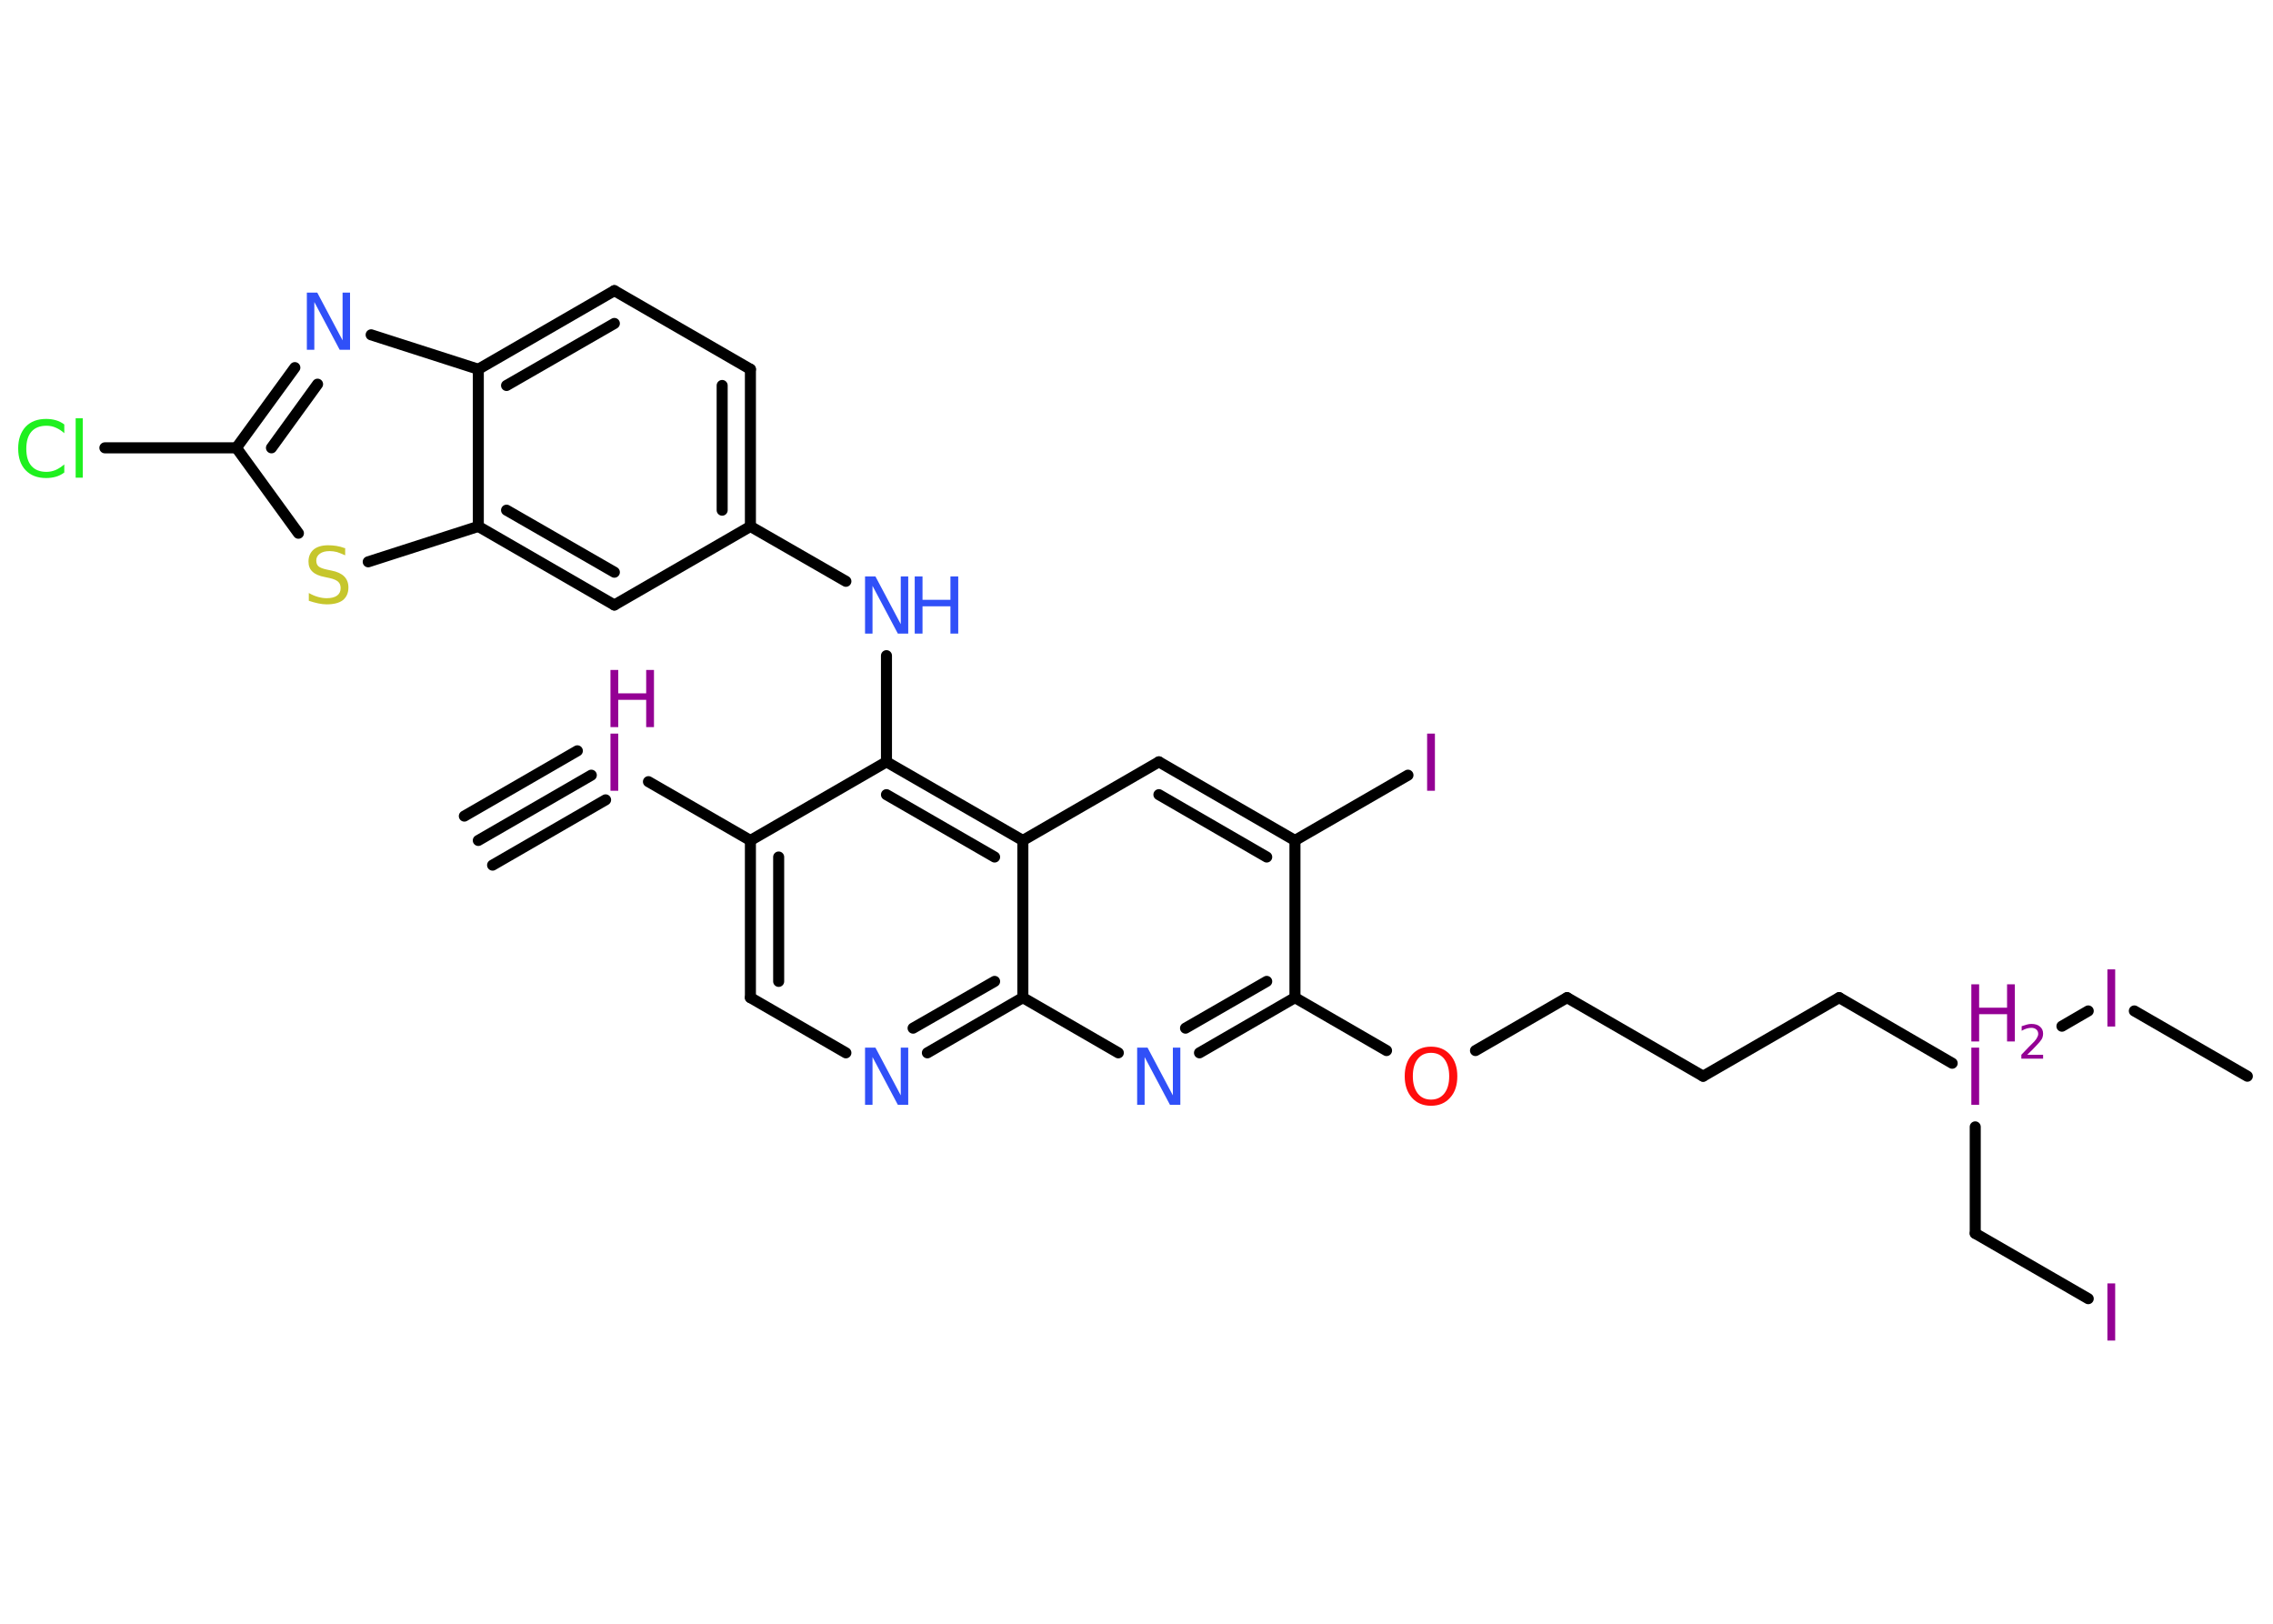 <?xml version='1.0' encoding='UTF-8'?>
<!DOCTYPE svg PUBLIC "-//W3C//DTD SVG 1.1//EN" "http://www.w3.org/Graphics/SVG/1.1/DTD/svg11.dtd">
<svg version='1.2' xmlns='http://www.w3.org/2000/svg' xmlns:xlink='http://www.w3.org/1999/xlink' width='70.0mm' height='50.0mm' viewBox='0 0 70.0 50.0'>
  <desc>Generated by the Chemistry Development Kit (http://github.com/cdk)</desc>
  <g stroke-linecap='round' stroke-linejoin='round' stroke='#000000' stroke-width='.34' fill='#940094'>
    <rect x='.0' y='.0' width='70.0' height='50.0' fill='#FFFFFF' stroke='none'/>
    <g id='mol1' class='mol'>
      <g id='mol1bnd1' class='bond'>
        <line x1='14.73' y1='25.88' x2='18.21' y2='23.87'/>
        <line x1='14.3' y1='25.13' x2='17.78' y2='23.12'/>
        <line x1='15.17' y1='26.64' x2='18.65' y2='24.63'/>
      </g>
      <line id='mol1bnd2' class='bond' x1='19.97' y1='24.07' x2='23.11' y2='25.88'/>
      <g id='mol1bnd3' class='bond'>
        <line x1='23.11' y1='25.88' x2='23.11' y2='30.72'/>
        <line x1='23.98' y1='26.39' x2='23.98' y2='30.22'/>
      </g>
      <line id='mol1bnd4' class='bond' x1='23.11' y1='30.72' x2='26.05' y2='32.42'/>
      <g id='mol1bnd5' class='bond'>
        <line x1='28.56' y1='32.42' x2='31.5' y2='30.72'/>
        <line x1='28.12' y1='31.66' x2='30.63' y2='30.22'/>
      </g>
      <line id='mol1bnd6' class='bond' x1='31.5' y1='30.72' x2='34.44' y2='32.42'/>
      <g id='mol1bnd7' class='bond'>
        <line x1='36.94' y1='32.42' x2='39.88' y2='30.72'/>
        <line x1='36.51' y1='31.66' x2='39.01' y2='30.22'/>
      </g>
      <line id='mol1bnd8' class='bond' x1='39.88' y1='30.72' x2='42.7' y2='32.35'/>
      <line id='mol1bnd9' class='bond' x1='45.44' y1='32.35' x2='48.26' y2='30.72'/>
      <line id='mol1bnd10' class='bond' x1='48.26' y1='30.72' x2='52.45' y2='33.14'/>
      <line id='mol1bnd11' class='bond' x1='52.45' y1='33.14' x2='56.64' y2='30.72'/>
      <line id='mol1bnd12' class='bond' x1='56.64' y1='30.72' x2='60.12' y2='32.74'/>
      <line id='mol1bnd13' class='bond' x1='60.83' y1='34.7' x2='60.83' y2='37.98'/>
      <line id='mol1bnd14' class='bond' x1='60.83' y1='37.98' x2='64.31' y2='39.99'/>
      <line id='mol1bnd15' class='bond' x1='63.5' y1='31.6' x2='64.31' y2='31.13'/>
      <line id='mol1bnd16' class='bond' x1='65.73' y1='31.13' x2='69.21' y2='33.14'/>
      <line id='mol1bnd17' class='bond' x1='39.88' y1='30.72' x2='39.88' y2='25.88'/>
      <line id='mol1bnd18' class='bond' x1='39.88' y1='25.88' x2='43.36' y2='23.87'/>
      <g id='mol1bnd19' class='bond'>
        <line x1='39.88' y1='25.88' x2='35.69' y2='23.46'/>
        <line x1='39.01' y1='26.39' x2='35.69' y2='24.47'/>
      </g>
      <line id='mol1bnd20' class='bond' x1='35.69' y1='23.46' x2='31.5' y2='25.88'/>
      <line id='mol1bnd21' class='bond' x1='31.5' y1='30.72' x2='31.5' y2='25.88'/>
      <g id='mol1bnd22' class='bond'>
        <line x1='31.5' y1='25.88' x2='27.3' y2='23.46'/>
        <line x1='30.63' y1='26.39' x2='27.3' y2='24.47'/>
      </g>
      <line id='mol1bnd23' class='bond' x1='23.11' y1='25.88' x2='27.3' y2='23.46'/>
      <line id='mol1bnd24' class='bond' x1='27.3' y1='23.46' x2='27.3' y2='20.19'/>
      <line id='mol1bnd25' class='bond' x1='26.05' y1='17.9' x2='23.11' y2='16.21'/>
      <g id='mol1bnd26' class='bond'>
        <line x1='23.11' y1='16.21' x2='23.11' y2='11.37'/>
        <line x1='22.24' y1='15.71' x2='22.24' y2='11.87'/>
      </g>
      <line id='mol1bnd27' class='bond' x1='23.11' y1='11.37' x2='18.92' y2='8.95'/>
      <g id='mol1bnd28' class='bond'>
        <line x1='18.92' y1='8.95' x2='14.73' y2='11.37'/>
        <line x1='18.92' y1='9.96' x2='15.6' y2='11.87'/>
      </g>
      <line id='mol1bnd29' class='bond' x1='14.73' y1='11.37' x2='11.43' y2='10.31'/>
      <g id='mol1bnd30' class='bond'>
        <line x1='9.08' y1='11.32' x2='7.28' y2='13.79'/>
        <line x1='9.78' y1='11.83' x2='8.36' y2='13.79'/>
      </g>
      <line id='mol1bnd31' class='bond' x1='7.28' y1='13.79' x2='3.23' y2='13.79'/>
      <line id='mol1bnd32' class='bond' x1='7.28' y1='13.79' x2='9.19' y2='16.42'/>
      <line id='mol1bnd33' class='bond' x1='11.34' y1='17.3' x2='14.73' y2='16.21'/>
      <line id='mol1bnd34' class='bond' x1='14.73' y1='11.37' x2='14.73' y2='16.21'/>
      <g id='mol1bnd35' class='bond'>
        <line x1='14.73' y1='16.21' x2='18.92' y2='18.63'/>
        <line x1='15.6' y1='15.71' x2='18.92' y2='17.62'/>
      </g>
      <line id='mol1bnd36' class='bond' x1='23.11' y1='16.21' x2='18.92' y2='18.63'/>
      <g id='mol1atm2' class='atom'>
        <path d='M18.8 22.59h.24v1.76h-.24v-1.76z' stroke='none'/>
        <path d='M18.8 20.63h.24v.72h.86v-.72h.24v1.76h-.24v-.84h-.86v.84h-.24v-1.76z' stroke='none'/>
      </g>
      <path id='mol1atm5' class='atom' d='M26.64 32.26h.32l.78 1.47v-1.47h.23v1.76h-.32l-.78 -1.47v1.47h-.23v-1.76z' stroke='none' fill='#3050F8'/>
      <path id='mol1atm7' class='atom' d='M35.02 32.26h.32l.78 1.47v-1.47h.23v1.76h-.32l-.78 -1.47v1.47h-.23v-1.76z' stroke='none' fill='#3050F8'/>
      <path id='mol1atm9' class='atom' d='M44.07 32.42q-.26 .0 -.41 .19q-.15 .19 -.15 .53q.0 .33 .15 .53q.15 .19 .41 .19q.26 .0 .41 -.19q.15 -.19 .15 -.53q.0 -.33 -.15 -.53q-.15 -.19 -.41 -.19zM44.07 32.23q.37 .0 .59 .25q.22 .25 .22 .66q.0 .42 -.22 .66q-.22 .25 -.59 .25q-.37 .0 -.59 -.25q-.22 -.25 -.22 -.66q.0 -.41 .22 -.66q.22 -.25 .59 -.25z' stroke='none' fill='#FF0D0D'/>
      <g id='mol1atm13' class='atom'>
        <path d='M60.71 32.26h.24v1.76h-.24v-1.76z' stroke='none'/>
        <path d='M60.71 30.31h.24v.72h.86v-.72h.24v1.76h-.24v-.84h-.86v.84h-.24v-1.76z' stroke='none'/>
        <path d='M62.42 32.48h.5v.12h-.67v-.12q.08 -.08 .22 -.23q.14 -.14 .18 -.18q.07 -.08 .09 -.13q.03 -.05 .03 -.1q.0 -.09 -.06 -.14q-.06 -.05 -.15 -.05q-.07 .0 -.14 .02q-.07 .02 -.16 .07v-.14q.09 -.03 .16 -.05q.07 -.02 .14 -.02q.17 .0 .26 .08q.1 .08 .1 .22q.0 .06 -.02 .12q-.02 .06 -.09 .14q-.02 .02 -.11 .12q-.09 .1 -.27 .27z' stroke='none'/>
      </g>
      <path id='mol1atm15' class='atom' d='M64.9 39.52h.24v1.76h-.24v-1.76z' stroke='none'/>
      <path id='mol1atm16' class='atom' d='M64.9 29.85h.24v1.76h-.24v-1.76z' stroke='none'/>
      <path id='mol1atm19' class='atom' d='M43.95 22.59h.24v1.76h-.24v-1.76z' stroke='none'/>
      <g id='mol1atm23' class='atom'>
        <path d='M26.64 17.75h.32l.78 1.47v-1.47h.23v1.76h-.32l-.78 -1.47v1.47h-.23v-1.76z' stroke='none' fill='#3050F8'/>
        <path d='M28.17 17.75h.24v.72h.86v-.72h.24v1.76h-.24v-.84h-.86v.84h-.24v-1.76z' stroke='none' fill='#3050F8'/>
      </g>
      <path id='mol1atm28' class='atom' d='M9.45 9.01h.32l.78 1.47v-1.47h.23v1.76h-.32l-.78 -1.47v1.47h-.23v-1.76z' stroke='none' fill='#3050F8'/>
      <path id='mol1atm30' class='atom' d='M1.98 13.09v.25q-.12 -.11 -.26 -.17q-.13 -.06 -.29 -.06q-.3 .0 -.46 .18q-.16 .18 -.16 .53q.0 .35 .16 .53q.16 .18 .46 .18q.15 .0 .29 -.06q.13 -.06 .26 -.17v.25q-.12 .09 -.26 .13q-.14 .04 -.3 .04q-.4 .0 -.63 -.24q-.23 -.24 -.23 -.67q.0 -.42 .23 -.67q.23 -.24 .63 -.24q.16 .0 .3 .04q.14 .04 .26 .13zM2.33 12.88h.22v1.83h-.22v-1.83z' stroke='none' fill='#1FF01F'/>
      <path id='mol1atm31' class='atom' d='M10.63 16.87v.23q-.13 -.06 -.25 -.1q-.12 -.03 -.23 -.03q-.19 .0 -.3 .08q-.11 .08 -.11 .21q.0 .12 .07 .18q.07 .06 .26 .1l.14 .03q.26 .05 .39 .18q.13 .13 .13 .34q.0 .25 -.17 .39q-.17 .13 -.5 .13q-.12 .0 -.26 -.03q-.14 -.03 -.29 -.08v-.24q.14 .08 .28 .12q.14 .04 .27 .04q.21 .0 .32 -.08q.11 -.08 .11 -.23q.0 -.13 -.08 -.2q-.08 -.07 -.26 -.11l-.14 -.03q-.27 -.05 -.39 -.17q-.12 -.11 -.12 -.31q.0 -.23 .16 -.37q.16 -.13 .45 -.13q.12 .0 .25 .02q.13 .02 .26 .07z' stroke='none' fill='#C6C62C'/>
    </g>
  </g>
</svg>
